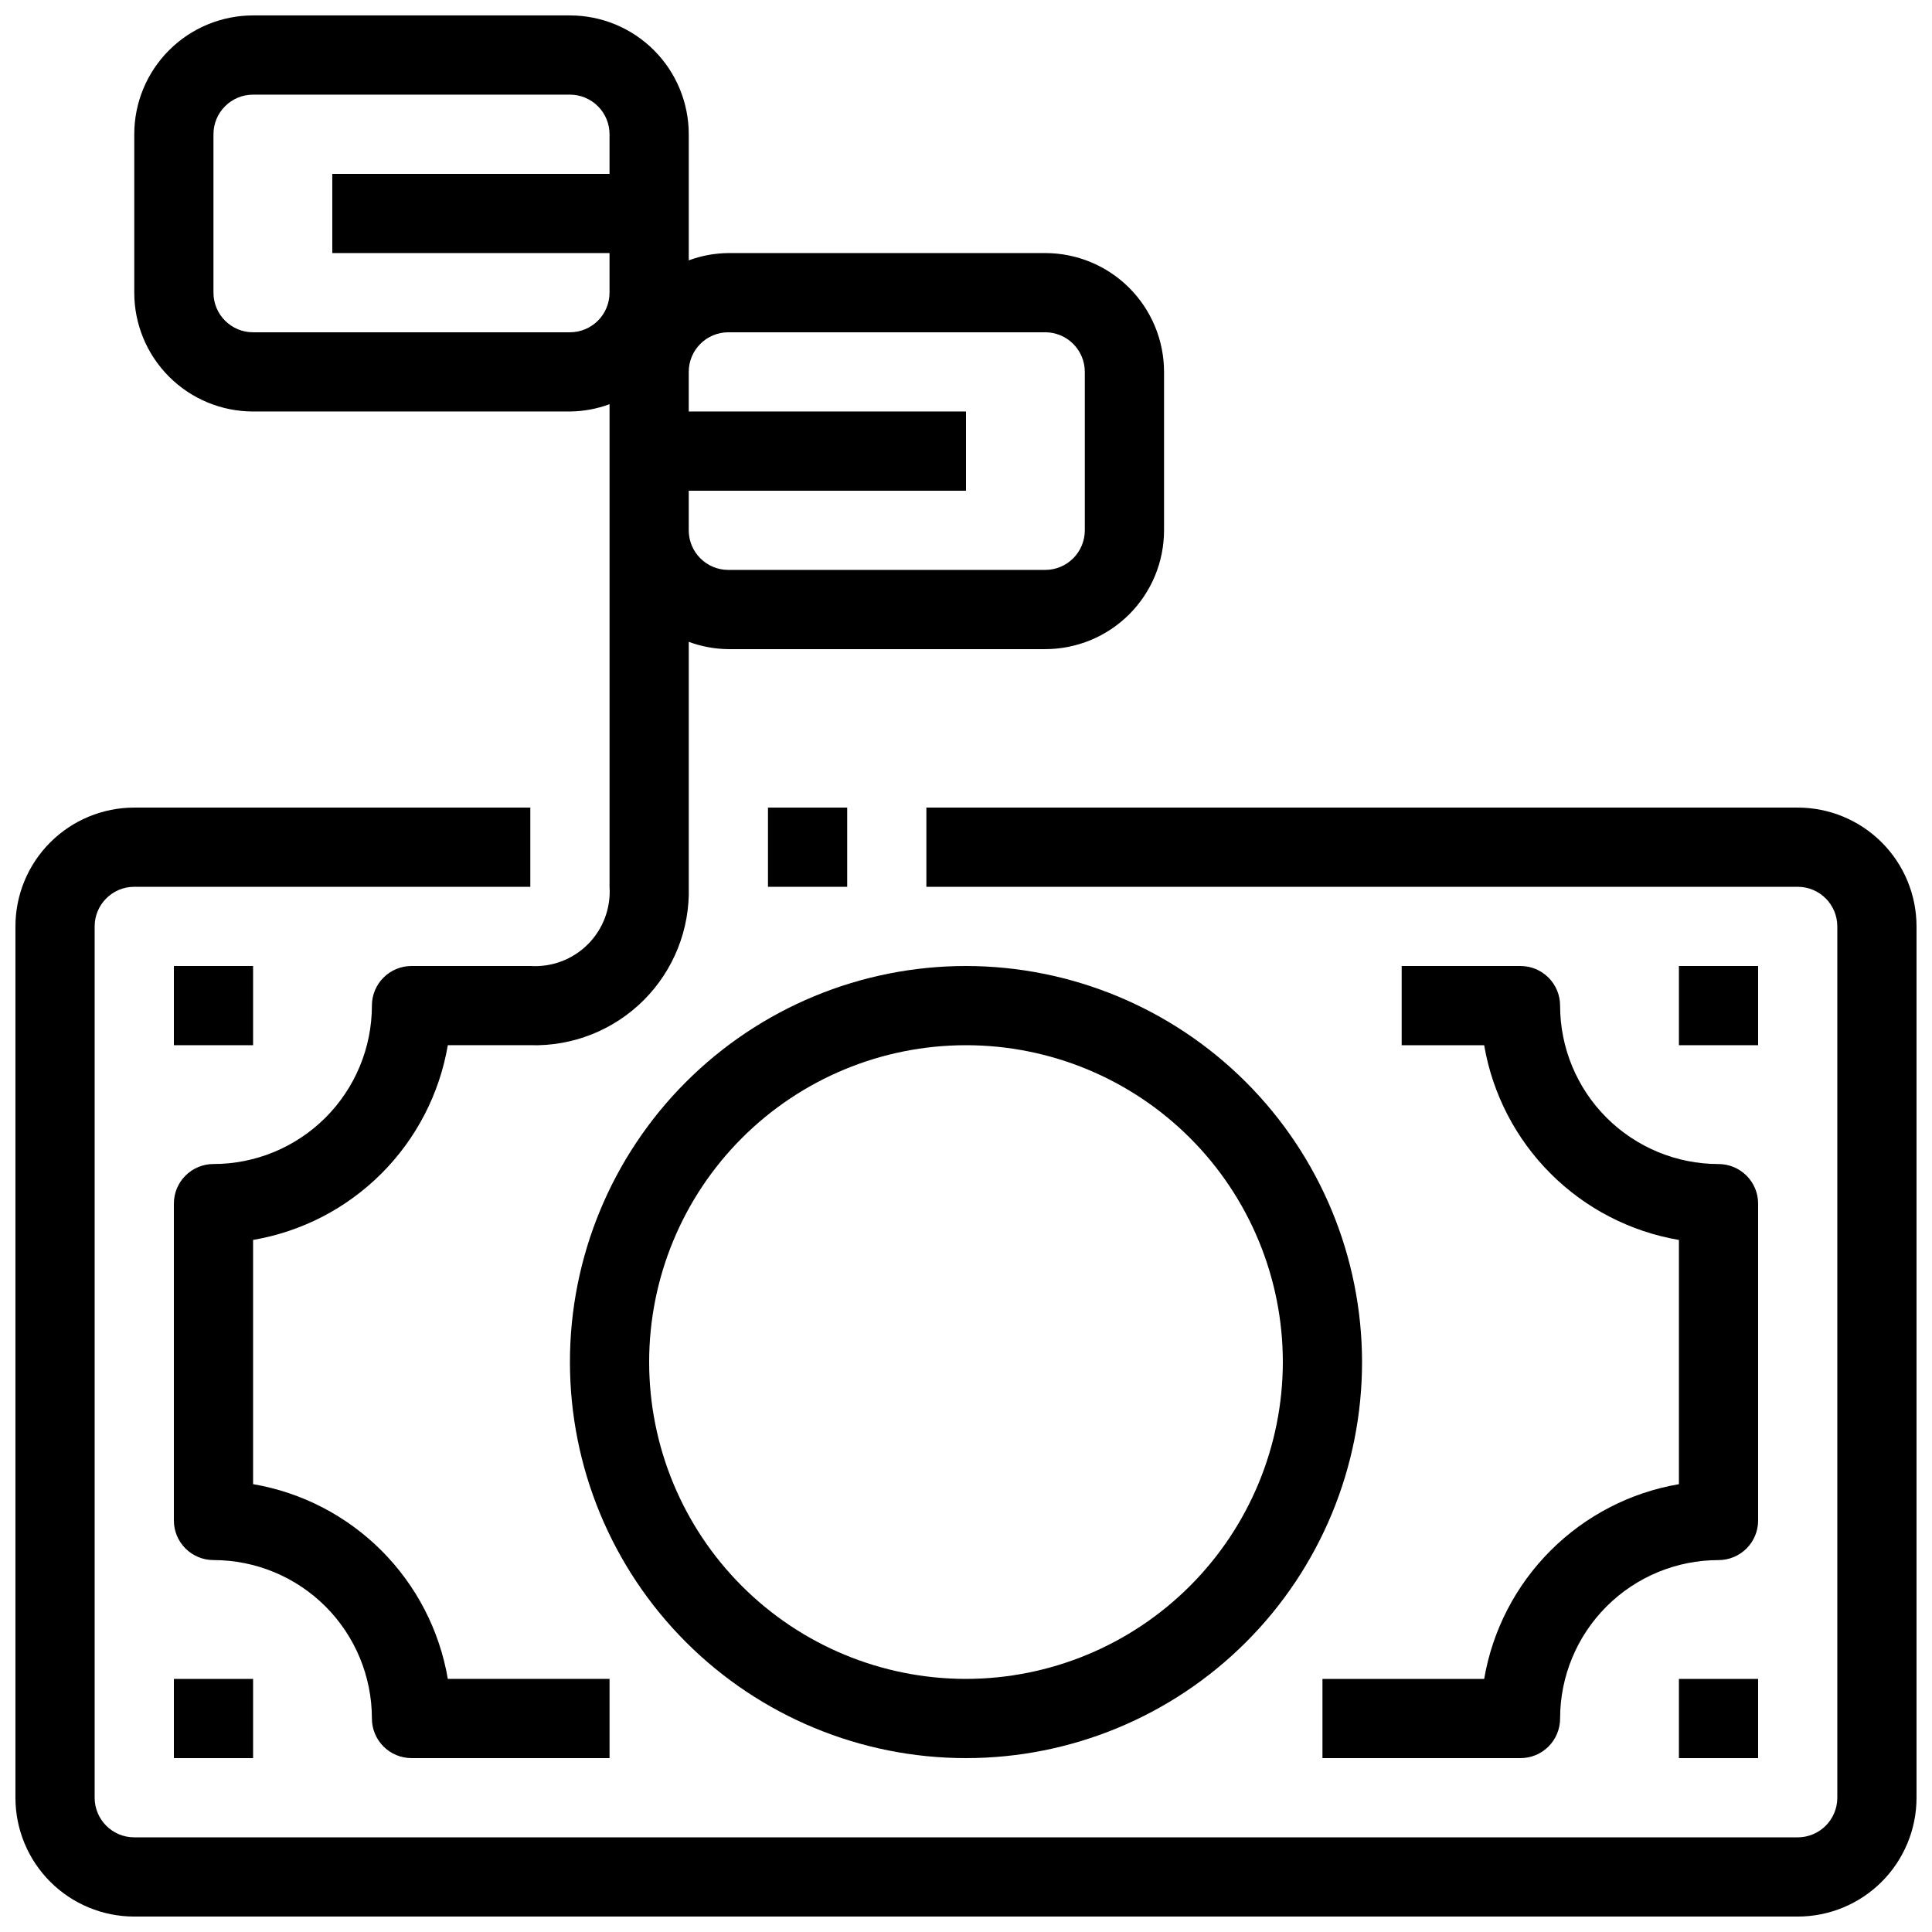 <?xml version="1.0" encoding="UTF-8"?>
<!-- The Best Svg Icon site in the world: iconSvg.co, Visit us! https://iconsvg.co -->
<svg width="800px" height="800px" version="1.1" viewBox="144 144 512 512" xmlns="http://www.w3.org/2000/svg">
 <defs>
  <clipPath id="b">
   <path d="m148.09 358h503.81v293.9h-503.81z"/>
  </clipPath>
  <clipPath id="a">
   <path d="m179 148.09h274v461.91h-274z"/>
  </clipPath>
 </defs>
 <g clip-path="url(#b)">
  <path d="m620.41 358.02h-230.91v20.992h230.91c2.785 0 5.453 1.105 7.422 3.074s3.074 4.637 3.074 7.422v230.91c0 2.785-1.105 5.453-3.074 7.422s-4.637 3.074-7.422 3.074h-440.83c-5.797 0-10.496-4.699-10.496-10.496v-230.91c0-5.797 4.699-10.496 10.496-10.496h104.96v-20.992h-104.96c-8.352 0-16.359 3.316-22.266 9.223-5.906 5.902-9.223 13.914-9.223 22.266v230.91c0 8.352 3.316 16.363 9.223 22.266 5.906 5.906 13.914 9.223 22.266 9.223h440.83c8.352 0 16.363-3.316 22.266-9.223 5.906-5.902 9.223-13.914 9.223-22.266v-230.91c0-8.352-3.316-16.363-9.223-22.266-5.902-5.906-13.914-9.223-22.266-9.223z"/>
 </g>
 <path d="m537.32 588.93h-42.855v20.992h52.48c2.785 0 5.453-1.105 7.422-3.074s3.074-4.637 3.074-7.422c0-11.133 4.426-21.812 12.297-29.688 7.875-7.871 18.555-12.297 29.688-12.297 2.785 0 5.453-1.105 7.422-3.074s3.074-4.637 3.074-7.422v-83.965c0-2.785-1.105-5.457-3.074-7.422-1.969-1.969-4.637-3.074-7.422-3.074-11.133 0-21.812-4.426-29.688-12.297-7.871-7.875-12.297-18.555-12.297-29.688 0-2.785-1.105-5.453-3.074-7.422s-4.637-3.074-7.422-3.074h-31.488v20.992h21.863c2.203 12.883 8.352 24.77 17.598 34.012 9.242 9.246 21.129 15.395 34.012 17.594v64.719c-12.883 2.203-24.77 8.352-34.012 17.598-9.246 9.242-15.395 21.129-17.598 34.012z"/>
 <path d="m190.08 400h20.992v20.992h-20.992z"/>
 <path d="m588.93 400h20.992v20.992h-20.992z"/>
 <path d="m588.93 588.93h20.992v20.992h-20.992z"/>
 <path d="m190.08 588.93h20.992v20.992h-20.992z"/>
 <path d="m400 400c-27.84 0-54.535 11.059-74.219 30.742-19.684 19.684-30.742 46.379-30.742 74.215 0 27.84 11.059 54.535 30.742 74.219 19.684 19.684 46.379 30.742 74.219 30.742 27.836 0 54.531-11.059 74.215-30.742 19.688-19.684 30.742-46.379 30.742-74.219-0.027-27.824-11.098-54.504-30.773-74.184-19.68-19.676-46.355-30.746-74.184-30.773zm0 188.93v-0.004c-22.27 0-43.629-8.844-59.375-24.594-15.75-15.746-24.594-37.102-24.594-59.375 0-22.27 8.844-43.625 24.594-59.371 15.746-15.75 37.105-24.594 59.375-24.594s43.625 8.844 59.371 24.594c15.75 15.746 24.594 37.102 24.594 59.371-0.023 22.266-8.879 43.605-24.621 59.348-15.738 15.742-37.082 24.598-59.344 24.621z"/>
 <g clip-path="url(#a)">
  <path d="m211.07 253.05h83.969c3.582-0.035 7.133-0.688 10.496-1.934v127.89c0.367 5.672-1.727 11.227-5.746 15.246-4.019 4.019-9.574 6.113-15.246 5.746h-31.488c-5.797 0-10.496 4.699-10.496 10.496 0 11.133-4.426 21.812-12.297 29.688-7.875 7.871-18.555 12.297-29.688 12.297-5.797 0-10.496 4.699-10.496 10.496v83.969-0.004c0 2.785 1.105 5.453 3.074 7.422s4.637 3.074 7.422 3.074c11.133 0 21.812 4.426 29.688 12.297 7.871 7.875 12.297 18.555 12.297 29.688 0 2.785 1.105 5.453 3.074 7.422s4.637 3.074 7.422 3.074h52.48v-20.992h-42.855c-2.203-12.883-8.352-24.77-17.594-34.012-9.246-9.246-21.129-15.395-34.016-17.598v-64.719c12.887-2.199 24.77-8.348 34.016-17.594 9.242-9.242 15.391-21.129 17.594-34.012h21.863c11.234 0.328 22.105-3.988 30.051-11.934 7.949-7.945 12.266-18.82 11.934-30.051v-64.91c3.359 1.246 6.91 1.898 10.496 1.934h83.969c8.348 0 16.359-3.32 22.266-9.223 5.902-5.906 9.223-13.914 9.223-22.266v-41.984c0-8.352-3.32-16.359-9.223-22.266-5.906-5.906-13.918-9.223-22.266-9.223h-83.969c-3.586 0.035-7.137 0.688-10.496 1.93v-33.418c0-8.352-3.32-16.359-9.223-22.266-5.906-5.906-13.914-9.223-22.266-9.223h-83.969c-8.352 0-16.359 3.316-22.266 9.223s-9.223 13.914-9.223 22.266v41.984c0 8.352 3.316 16.359 9.223 22.266s13.914 9.223 22.266 9.223zm125.95-20.992h83.969c2.781 0 5.453 1.105 7.422 3.074 1.965 1.969 3.074 4.637 3.074 7.422v41.984c0 2.781-1.109 5.453-3.074 7.422-1.969 1.969-4.641 3.074-7.422 3.074h-83.969c-5.797 0-10.496-4.699-10.496-10.496v-10.496h73.473v-20.992h-73.473v-10.496c0-5.797 4.699-10.496 10.496-10.496zm-136.45-52.48c0-5.797 4.699-10.496 10.496-10.496h83.969c2.781 0 5.453 1.105 7.422 3.074s3.074 4.637 3.074 7.422v10.496h-73.473v20.992h73.473v10.496c0 2.785-1.105 5.453-3.074 7.422s-4.641 3.074-7.422 3.074h-83.969c-5.797 0-10.496-4.699-10.496-10.496z"/>
 </g>
 <path d="m347.52 358.02h20.992v20.992h-20.992z"/>
</svg>